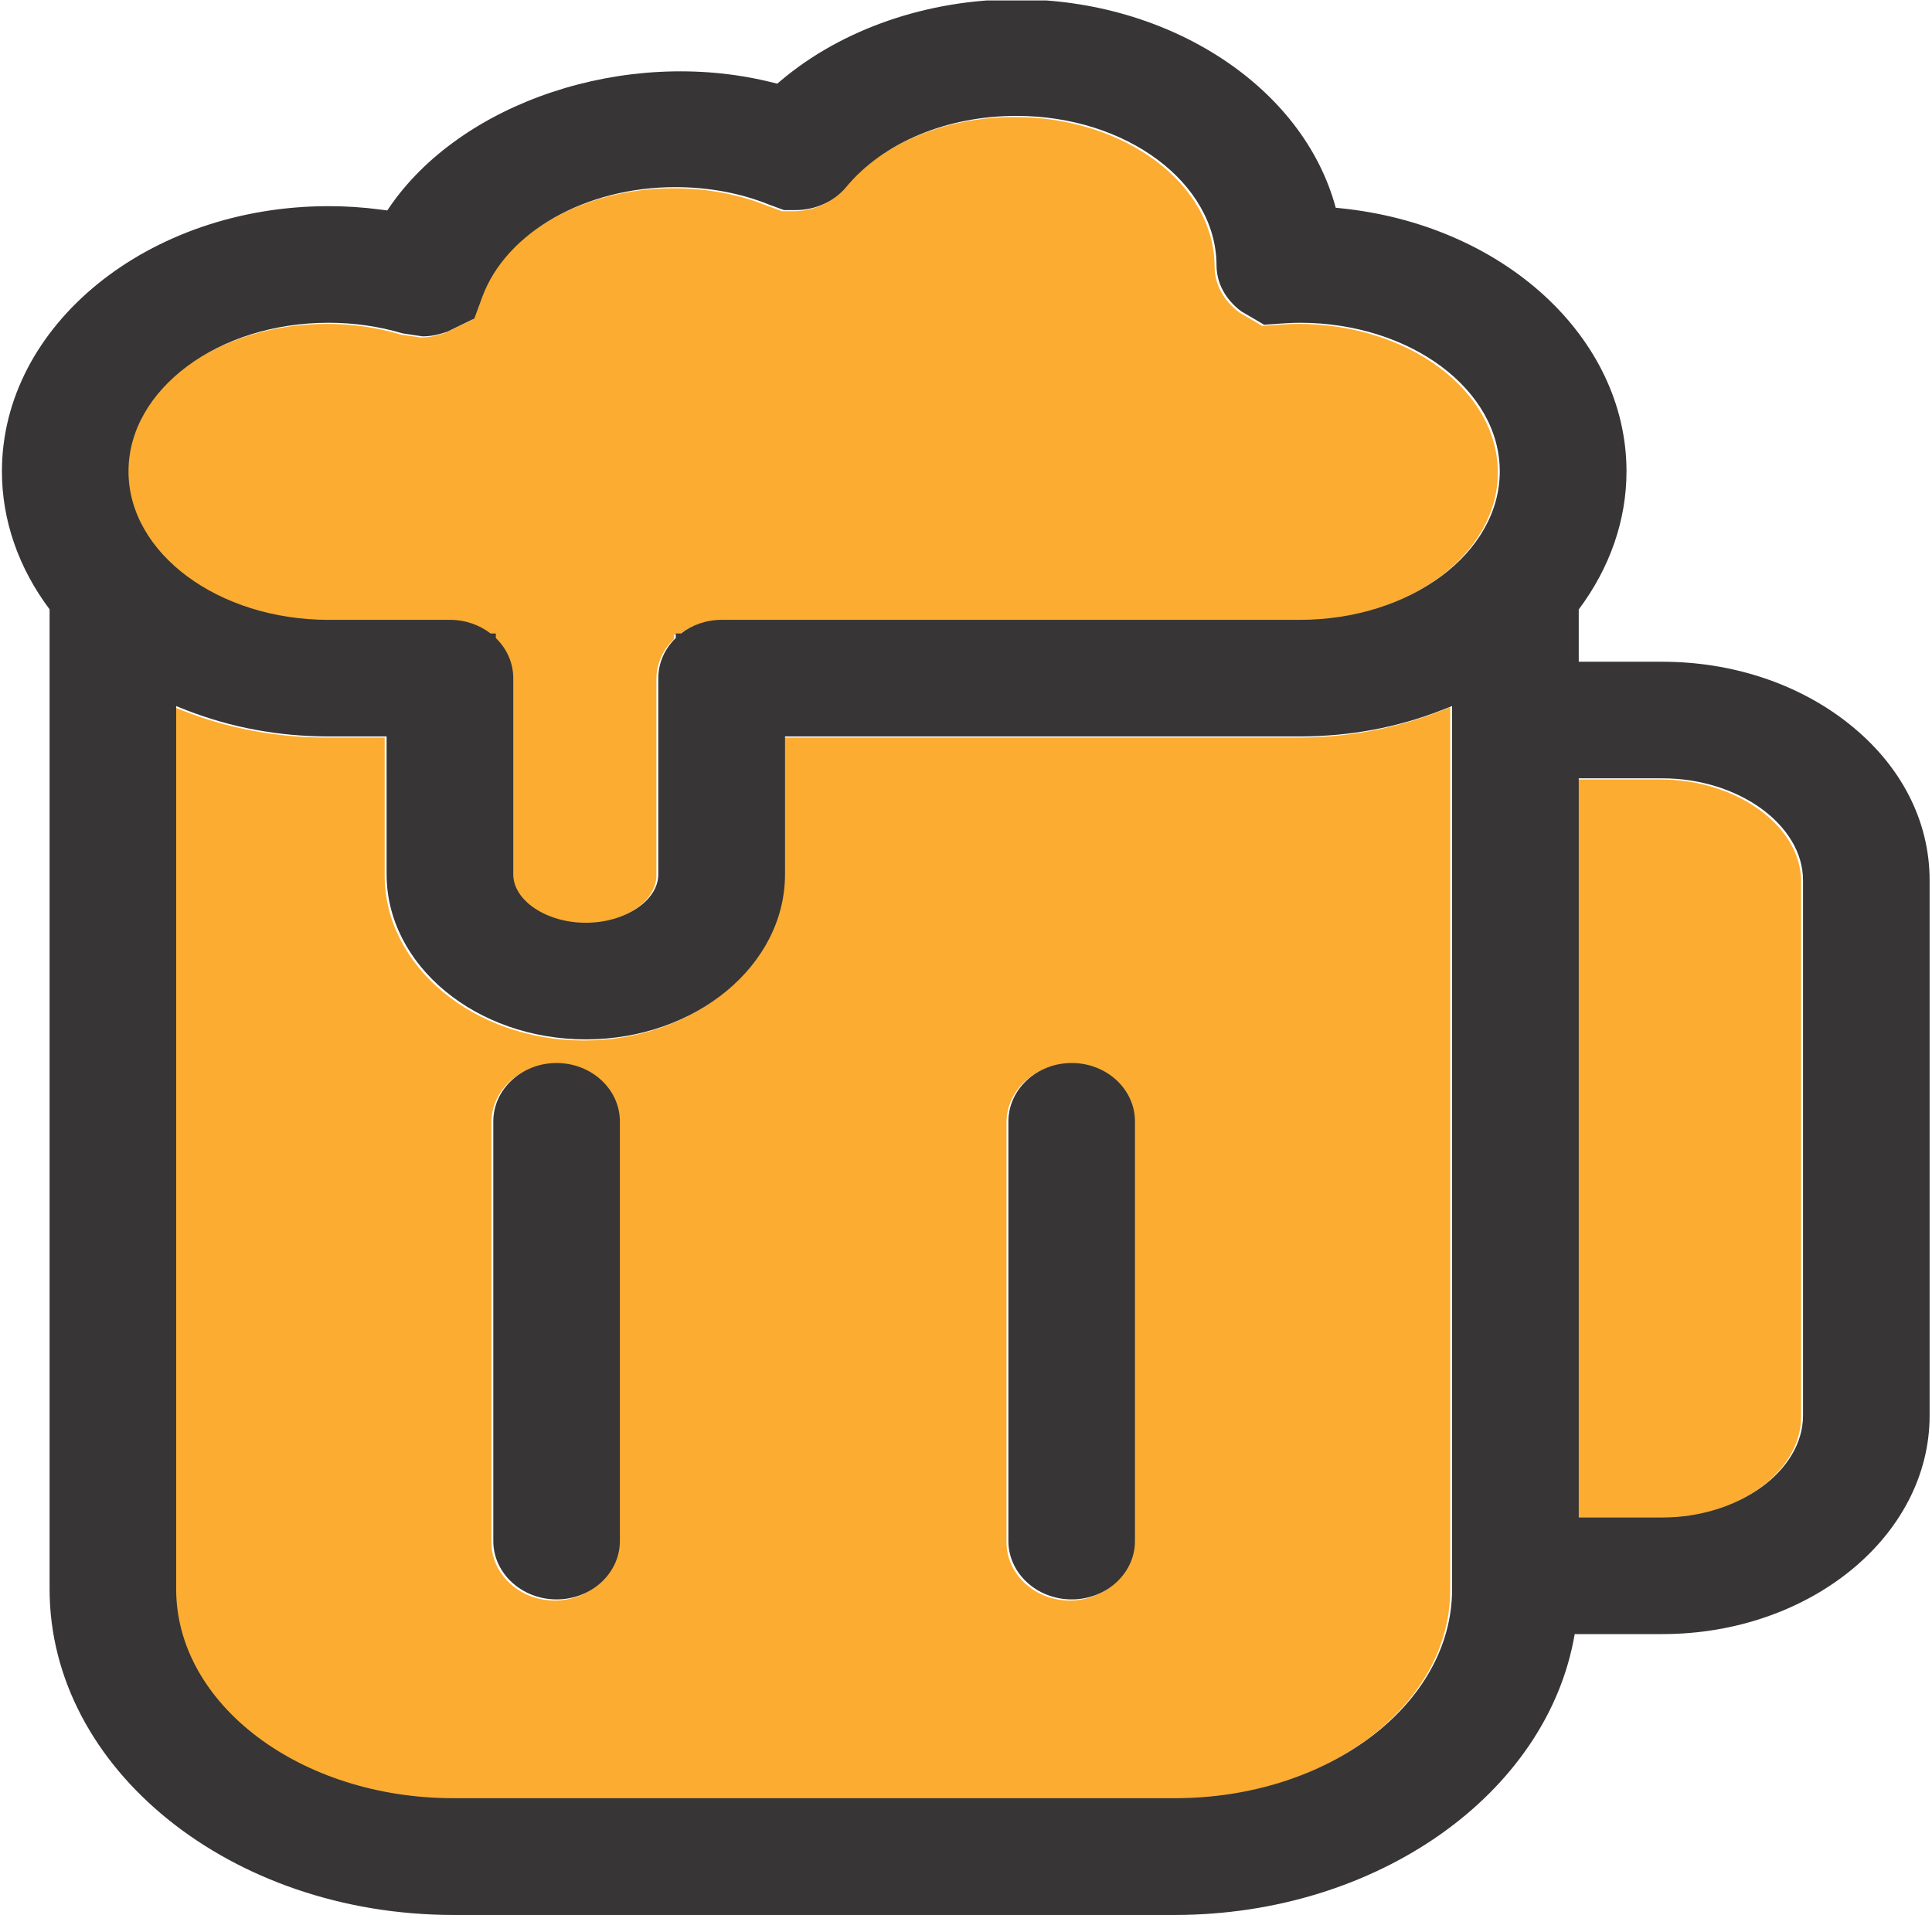 <?xml version="1.0" encoding="UTF-8" standalone="no"?>
<svg
   xmlns:dc="http://purl.org/dc/elements/1.1/"
   xmlns:cc="http://creativecommons.org/ns#"
   xmlns:rdf="http://www.w3.org/1999/02/22-rdf-syntax-ns#"
   xmlns:svg="http://www.w3.org/2000/svg"
   xmlns="http://www.w3.org/2000/svg"
   viewBox="0 0 188.973 188.973"
   height="188.973"
   width="188.973"
   xml:space="preserve"
   id="svg2"
   version="1.1"><defs
     id="defs6"><clipPath
       id="clipPath18"
       clipPathUnits="userSpaceOnUse"><path
         id="path16"
         d="M 0,141.73 H 141.73 V 0 H 0 Z" /></clipPath></defs><g
     transform="matrix(1.333,0,0,-1.333,0,188.973)"
     id="g10"><g
       id="g12"><g
         clip-path="url(#clipPath18)"
         id="g14"><g
           transform="translate(83.139,28.605)"
           id="g20"><path
             id="path22"
             style="fill:#fbac31;fill-opacity:1;fill-rule:nonzero;stroke:none"
             d="M 0,0 C 0,-2.36 -2.079,-4.283 -4.641,-4.283 -7.2,-4.283 -9.285,-2.36 -9.285,0 v 30.795 c 0,2.359 2.085,4.282 4.644,4.282 2.562,0 4.641,-1.923 4.641,-4.282 z m -37.794,0 c 0,-2.36 -2.085,-4.283 -4.644,-4.283 -2.56,0 -4.644,1.923 -4.644,4.283 v 30.795 c 0,2.359 2.084,4.282 4.644,4.282 2.559,0 4.644,-1.923 4.644,-4.282 z M 12.094,59.04 H -25.679 V 48.923 c 0,-6.676 -6.558,-12.112 -14.616,-12.112 -8.059,0 -14.617,5.436 -14.617,12.112 V 59.04 h -4.261 c -3.638,0 -7.142,0.648 -10.414,1.923 l -0.766,0.303 V -3.529 c 0,-8.46 9.124,-15.34 20.34,-15.34 H 2.939 c 11.211,0 20.332,6.88 20.332,15.34 V 61.268 L 22.51,60.971 C 19.241,59.69 15.737,59.04 12.094,59.04" /></g><g
           transform="translate(132.16,37.812)"
           id="g24"><path
             id="path26"
             style="fill:#fbac31;fill-opacity:1;fill-rule:nonzero;stroke:none"
             d="m 0,0 v 39.275 c 0,4.057 -4.728,7.483 -10.321,7.483 h -6.137 V -7.48 h 6.137 C -4.728,-7.48 0,-4.057 0,0" /></g><g
           transform="translate(23.966,96.199)"
           id="g28"><path
             id="path30"
             style="fill:#fbac31;fill-opacity:1;fill-rule:nonzero;stroke:none"
             d="m 0,0 h 8.908 c 1.134,0 2.176,-0.376 2.984,-1.001 h 0.383 v -0.332 c 0.791,-0.766 1.28,-1.804 1.28,-2.944 v -14.394 c 0,-1.928 2.436,-3.556 5.323,-3.556 2.883,0 5.32,1.628 5.32,3.556 v 14.394 c 0,1.14 0.489,2.18 1.282,2.947 v 0.329 h 0.38 C 26.668,-0.376 27.71,0 28.845,0 h 42.422 c 8.091,0 14.674,4.889 14.674,10.896 0,6.013 -6.583,10.904 -14.674,10.904 -0.325,0 -0.694,-0.013 -1.124,-0.042 l -1.492,-0.103 -1.688,0.988 c -1.195,0.909 -1.805,2.11 -1.805,3.385 -0.028,6.031 -6.611,10.951 -14.673,10.951 -5.118,0 -9.796,-1.954 -12.509,-5.23 -0.877,-1.054 -2.255,-1.681 -3.691,-1.681 h -0.869 l -1.082,0.398 c -2.081,0.843 -4.425,1.285 -6.89,1.285 -6.591,0 -12.415,-3.311 -14.161,-8.052 L 10.699,22.111 8.727,21.15 C 8.011,20.897 7.452,20.802 6.891,20.802 L 5.443,21.018 C 3.7,21.537 1.861,21.8 0,21.8 -8.095,21.8 -14.678,16.909 -14.678,10.896 -14.678,4.889 -8.095,0 0,0" /></g><g
           transform="translate(40.841,63.764)"
           id="g32"><path
             id="path34"
             style="fill:#373535;fill-opacity:1;fill-rule:nonzero;stroke:none"
             d="m 0,0 c -2.56,0 -4.644,-1.923 -4.644,-4.282 v -30.795 c 0,-2.361 2.084,-4.283 4.644,-4.283 2.559,0 4.643,1.922 4.643,4.283 V -4.282 C 4.643,-1.923 2.559,0 0,0" /></g><g
           transform="translate(78.639,63.764)"
           id="g36"><path
             id="path38"
             style="fill:#373535;fill-opacity:1;fill-rule:nonzero;stroke:none"
             d="m 0,0 c -2.559,0 -4.645,-1.923 -4.645,-4.282 v -30.795 c 0,-2.361 2.086,-4.283 4.645,-4.283 2.563,0 4.641,1.922 4.641,4.283 V -4.282 C 4.641,-1.923 2.563,0 0,0" /></g><g
           transform="translate(132.301,37.895)"
           id="g40"><path
             id="path42"
             style="fill:#373535;fill-opacity:1;fill-rule:nonzero;stroke:none"
             d="m 0,0 c 0,-4.057 -4.727,-7.48 -10.32,-7.48 h -6.137 v 54.238 h 6.137 C -4.727,46.758 0,43.332 0,39.275 Z M -36.928,58.387 H -79.35 c -1.134,0 -2.175,-0.377 -2.984,-1.001 h -0.379 v -0.329 c -0.795,-0.767 -1.283,-1.807 -1.283,-2.948 V 39.715 c 0,-1.927 -2.438,-3.555 -5.32,-3.555 -2.887,0 -5.323,1.628 -5.323,3.555 v 14.394 c 0,1.141 -0.489,2.179 -1.28,2.945 v 0.332 h -0.383 c -0.807,0.624 -1.85,1.001 -2.984,1.001 h -8.908 c -8.095,0 -14.678,4.888 -14.678,10.896 0,6.013 6.583,10.904 14.678,10.904 1.861,0 3.7,-0.263 5.444,-0.782 l 1.447,-0.216 c 0.561,0 1.12,0.095 1.836,0.348 l 1.972,0.961 0.584,1.588 c 1.746,4.741 7.569,8.052 14.161,8.052 2.465,0 4.809,-0.443 6.891,-1.285 l 1.082,-0.398 h 0.869 c 1.435,0 2.812,0.627 3.689,1.68 2.715,3.277 7.391,5.231 12.51,5.231 8.063,0 14.645,-4.92 14.674,-10.951 0,-1.275 0.609,-2.477 1.805,-3.385 l 1.687,-0.988 1.492,0.103 c 0.43,0.029 0.799,0.042 1.123,0.042 8.092,0 14.676,-4.891 14.676,-10.904 0,-6.008 -6.584,-10.896 -14.676,-10.896 m 11.178,-71.124 c 0,-8.46 -9.121,-15.34 -20.332,-15.34 h -52.953 c -11.215,0 -20.339,6.88 -20.339,15.34 v 64.795 l 0.766,-0.303 c 3.273,-1.275 6.776,-1.923 10.414,-1.923 h 4.261 V 39.715 c 0,-6.677 6.558,-12.112 14.617,-12.112 8.058,0 14.617,5.435 14.617,12.112 v 10.117 h 37.771 c 3.645,0 7.149,0.65 10.416,1.931 l 0.762,0.297 z M 3.27,50.838 c -3.672,2.884 -8.5,4.475 -13.59,4.475 h -6.137 v 3.837 c 2.291,3.061 3.504,6.559 3.504,10.133 0,9.819 -9.047,18.123 -21.047,19.314 l -0.289,0.029 c -2.381,8.871 -12.195,15.292 -23.42,15.292 -6.502,0 -12.803,-2.17 -17.289,-5.96 l -0.27,-0.227 -0.539,0.132 c -10.564,2.573 -22.708,-1.47 -27.985,-9.3 l -0.09,-0.135 -0.523,0.066 c -1.249,0.169 -2.523,0.248 -3.789,0.248 -13.214,0 -23.966,-8.729 -23.966,-19.459 0,-3.582 1.213,-7.08 3.498,-10.124 v -71.896 c 0,-13.18 13.293,-23.906 29.627,-23.906 h 52.953 c 14.766,0 27.328,8.85 29.328,20.608 h 6.434 C 0.492,-16.035 9.289,-8.84 9.289,0 v 39.275 c 0,4.413 -2.135,8.518 -6.019,11.563" /></g></g></g></g></svg>